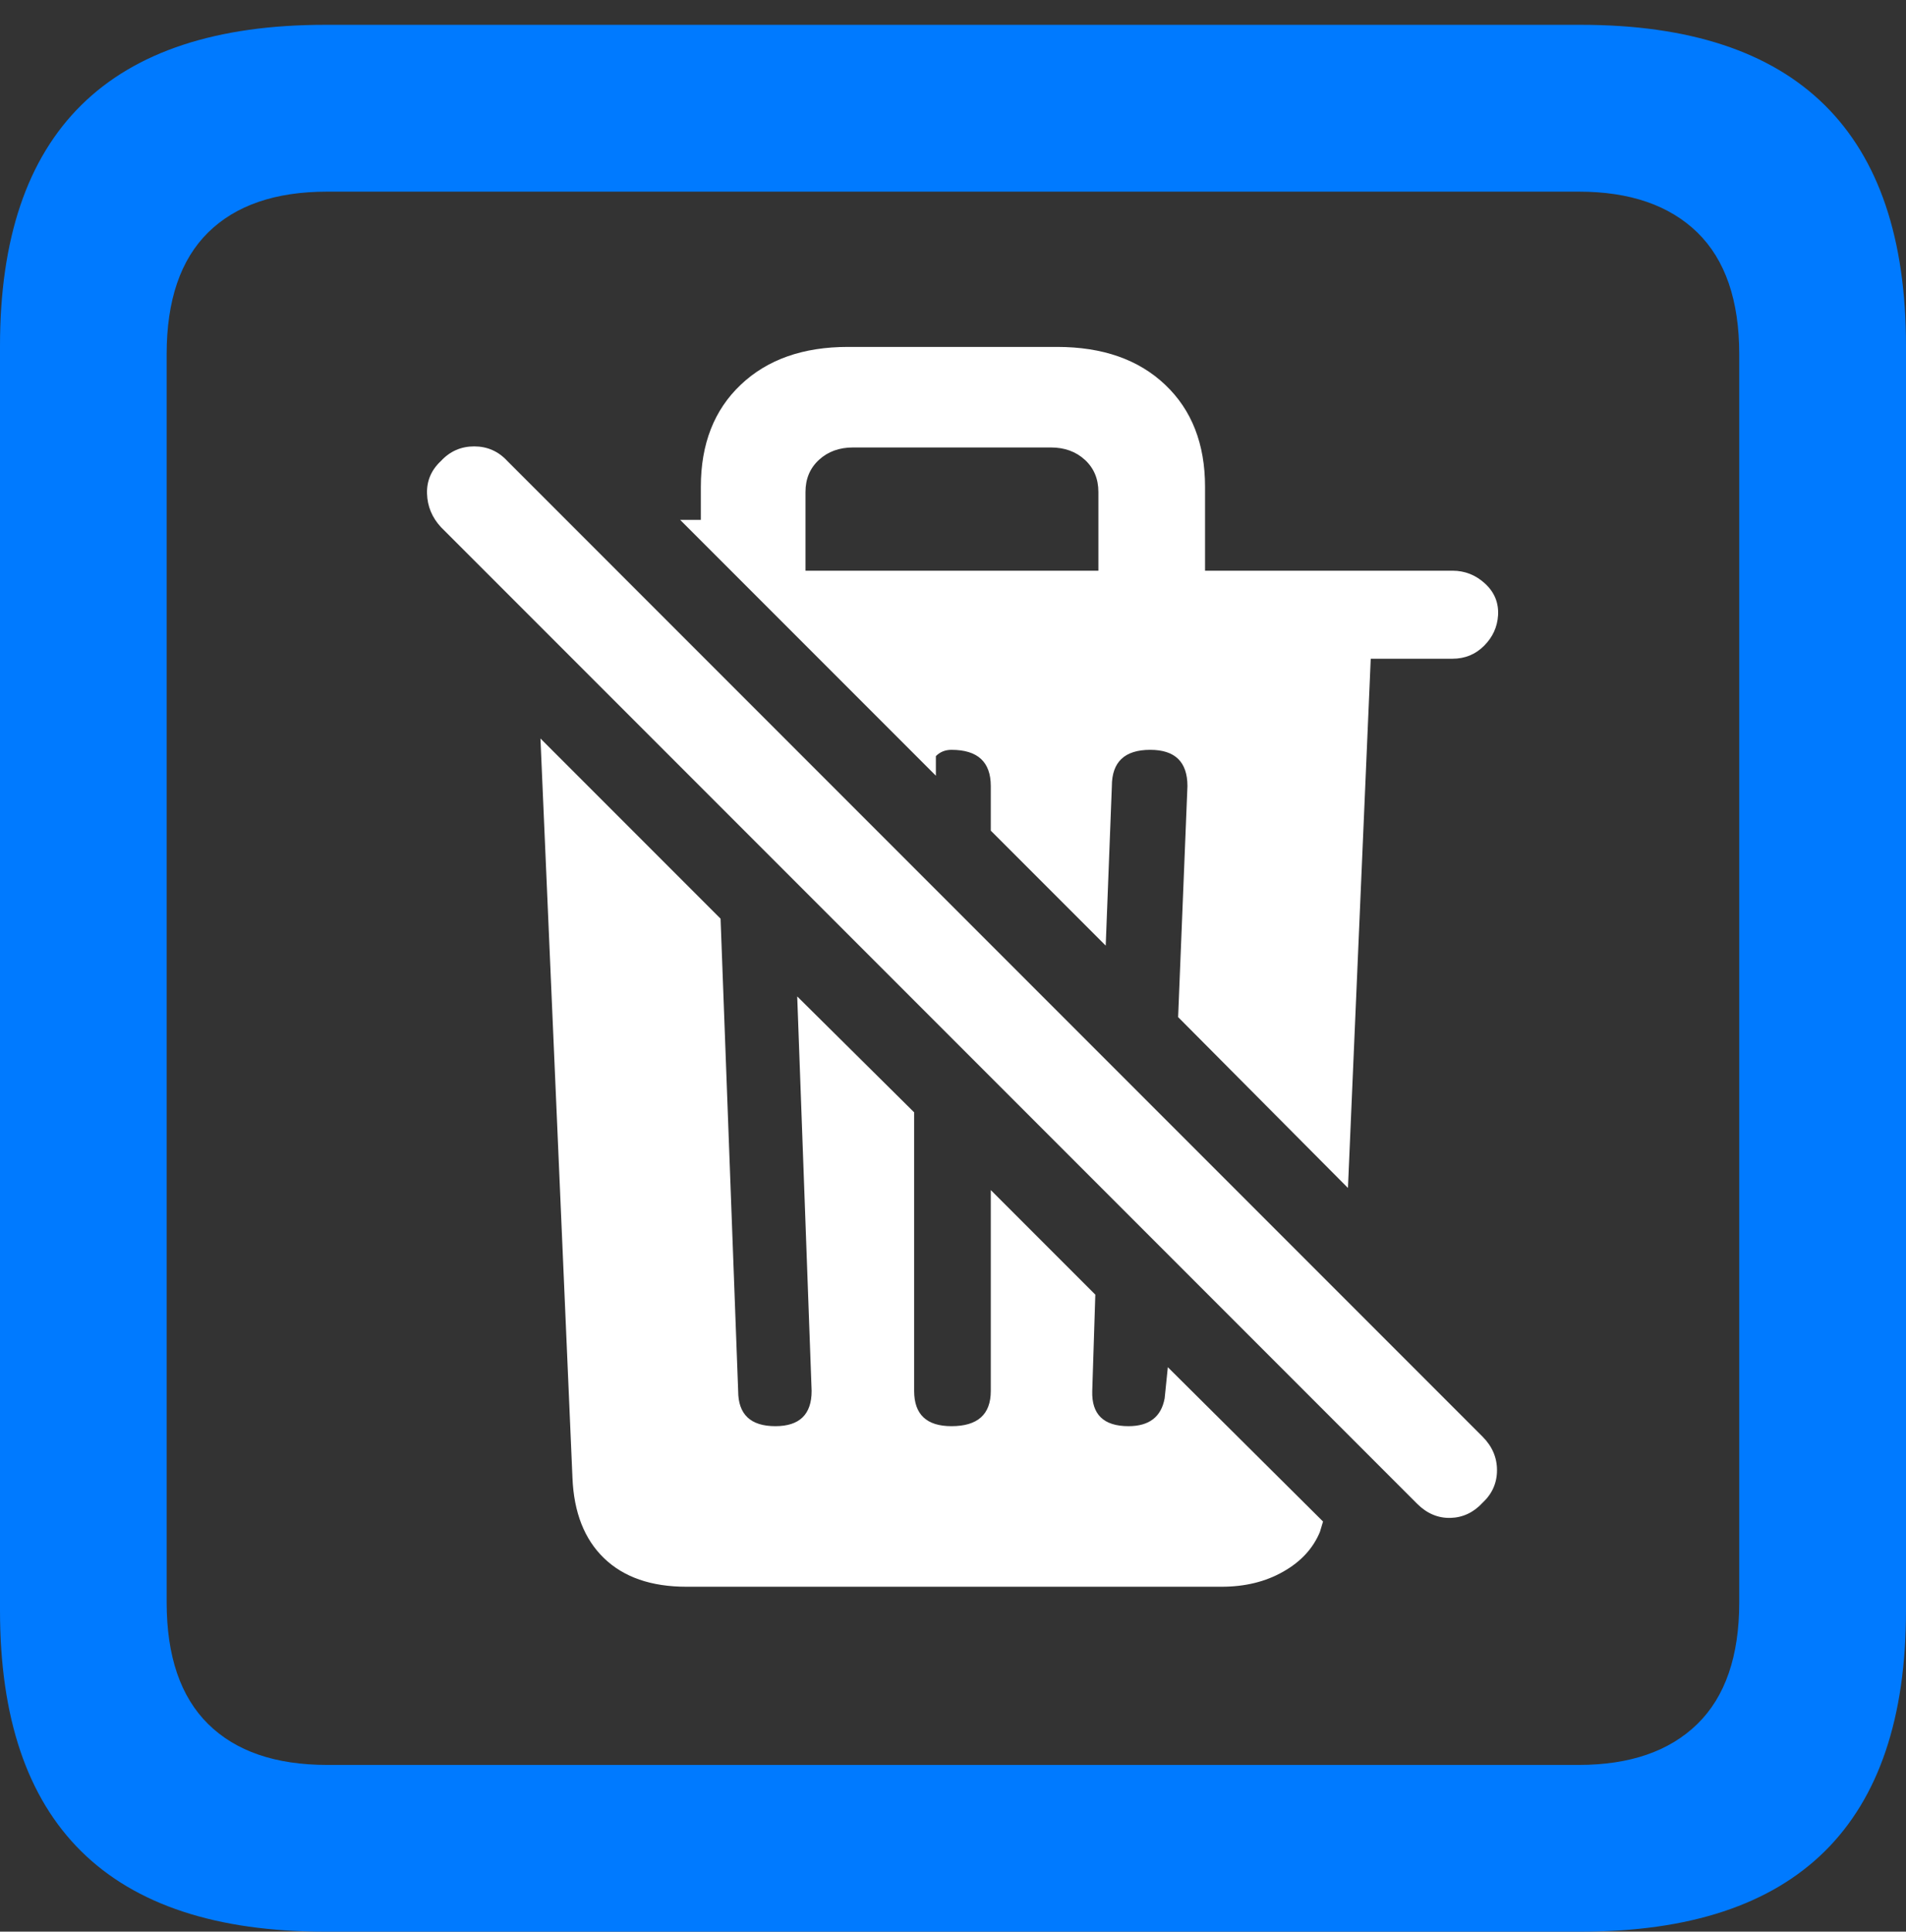 <?xml version="1.0" encoding="UTF-8"?>
<!--Generator: Apple Native CoreSVG 175.5-->
<!DOCTYPE svg
PUBLIC "-//W3C//DTD SVG 1.1//EN"
       "http://www.w3.org/Graphics/SVG/1.1/DTD/svg11.dtd">
<svg version="1.1" xmlns="http://www.w3.org/2000/svg" xmlns:xlink="http://www.w3.org/1999/xlink" width="17.979" height="18.213">
 <rect width="100%" height="100%" fill="#333333" stroke="none"/>
 <g>
  <rect height="18.213" opacity="0" width="17.979" x="0" y="0"/>
  <path d="M3.066 18.213L14.912 18.213Q16.445 18.213 17.212 17.456Q17.979 16.699 17.979 15.185L17.979 3.262Q17.979 1.748 17.212 0.991Q16.445 0.234 14.912 0.234L3.066 0.234Q1.533 0.234 0.767 0.991Q0 1.748 0 3.262L0 15.185Q0 16.699 0.767 17.456Q1.533 18.213 3.066 18.213ZM3.086 16.641Q2.354 16.641 1.963 16.255Q1.572 15.869 1.572 15.107L1.572 3.34Q1.572 2.578 1.963 2.192Q2.354 1.807 3.086 1.807L14.893 1.807Q15.615 1.807 16.011 2.192Q16.406 2.578 16.406 3.34L16.406 15.107Q16.406 15.869 16.011 16.255Q15.615 16.641 14.893 16.641Z" fill="#007aff"/>
  <path d="M6.475 14.961L11.523 14.961Q11.855 14.961 12.104 14.819Q12.354 14.678 12.451 14.443L12.48 14.346L11.016 12.891L10.986 13.184Q10.938 13.447 10.645 13.447Q10.293 13.447 10.303 13.115L10.332 12.207L9.346 11.221L9.346 13.115Q9.346 13.447 8.975 13.447Q8.623 13.447 8.623 13.115L8.623 10.488L7.52 9.395L7.656 13.115Q7.656 13.447 7.314 13.447Q6.963 13.447 6.963 13.115L6.797 8.662L5.098 6.963L5.4 13.935Q5.42 14.424 5.698 14.692Q5.977 14.961 6.475 14.961ZM13.369 14.18Q13.506 14.316 13.682 14.312Q13.857 14.307 13.984 14.17Q14.121 14.043 14.121 13.862Q14.121 13.682 13.984 13.545L4.785 4.346Q4.658 4.209 4.473 4.209Q4.287 4.209 4.16 4.346Q4.023 4.473 4.028 4.653Q4.033 4.834 4.16 4.971ZM12.715 11.201L12.93 6.211L13.701 6.211Q13.877 6.211 13.999 6.089Q14.121 5.967 14.131 5.801Q14.141 5.625 14.009 5.503Q13.877 5.381 13.701 5.381L11.367 5.381L11.367 4.59Q11.367 3.984 10.991 3.628Q10.615 3.271 9.971 3.271L7.998 3.271Q7.363 3.271 6.987 3.628Q6.611 3.984 6.611 4.59Q6.611 4.668 6.611 4.741Q6.611 4.814 6.611 4.902L6.416 4.902L8.828 7.314L8.828 7.129Q8.887 7.07 8.975 7.07Q9.346 7.07 9.346 7.412L9.346 7.832L10.43 8.916L10.488 7.412Q10.488 7.07 10.85 7.07Q11.201 7.07 11.201 7.412L11.113 9.59ZM7.598 5.381L7.598 4.639Q7.598 4.453 7.725 4.336Q7.852 4.219 8.047 4.219L9.912 4.219Q10.107 4.219 10.234 4.336Q10.361 4.453 10.361 4.639L10.361 5.381Z" fill="#ffffff"/>
 </g>
</svg>
